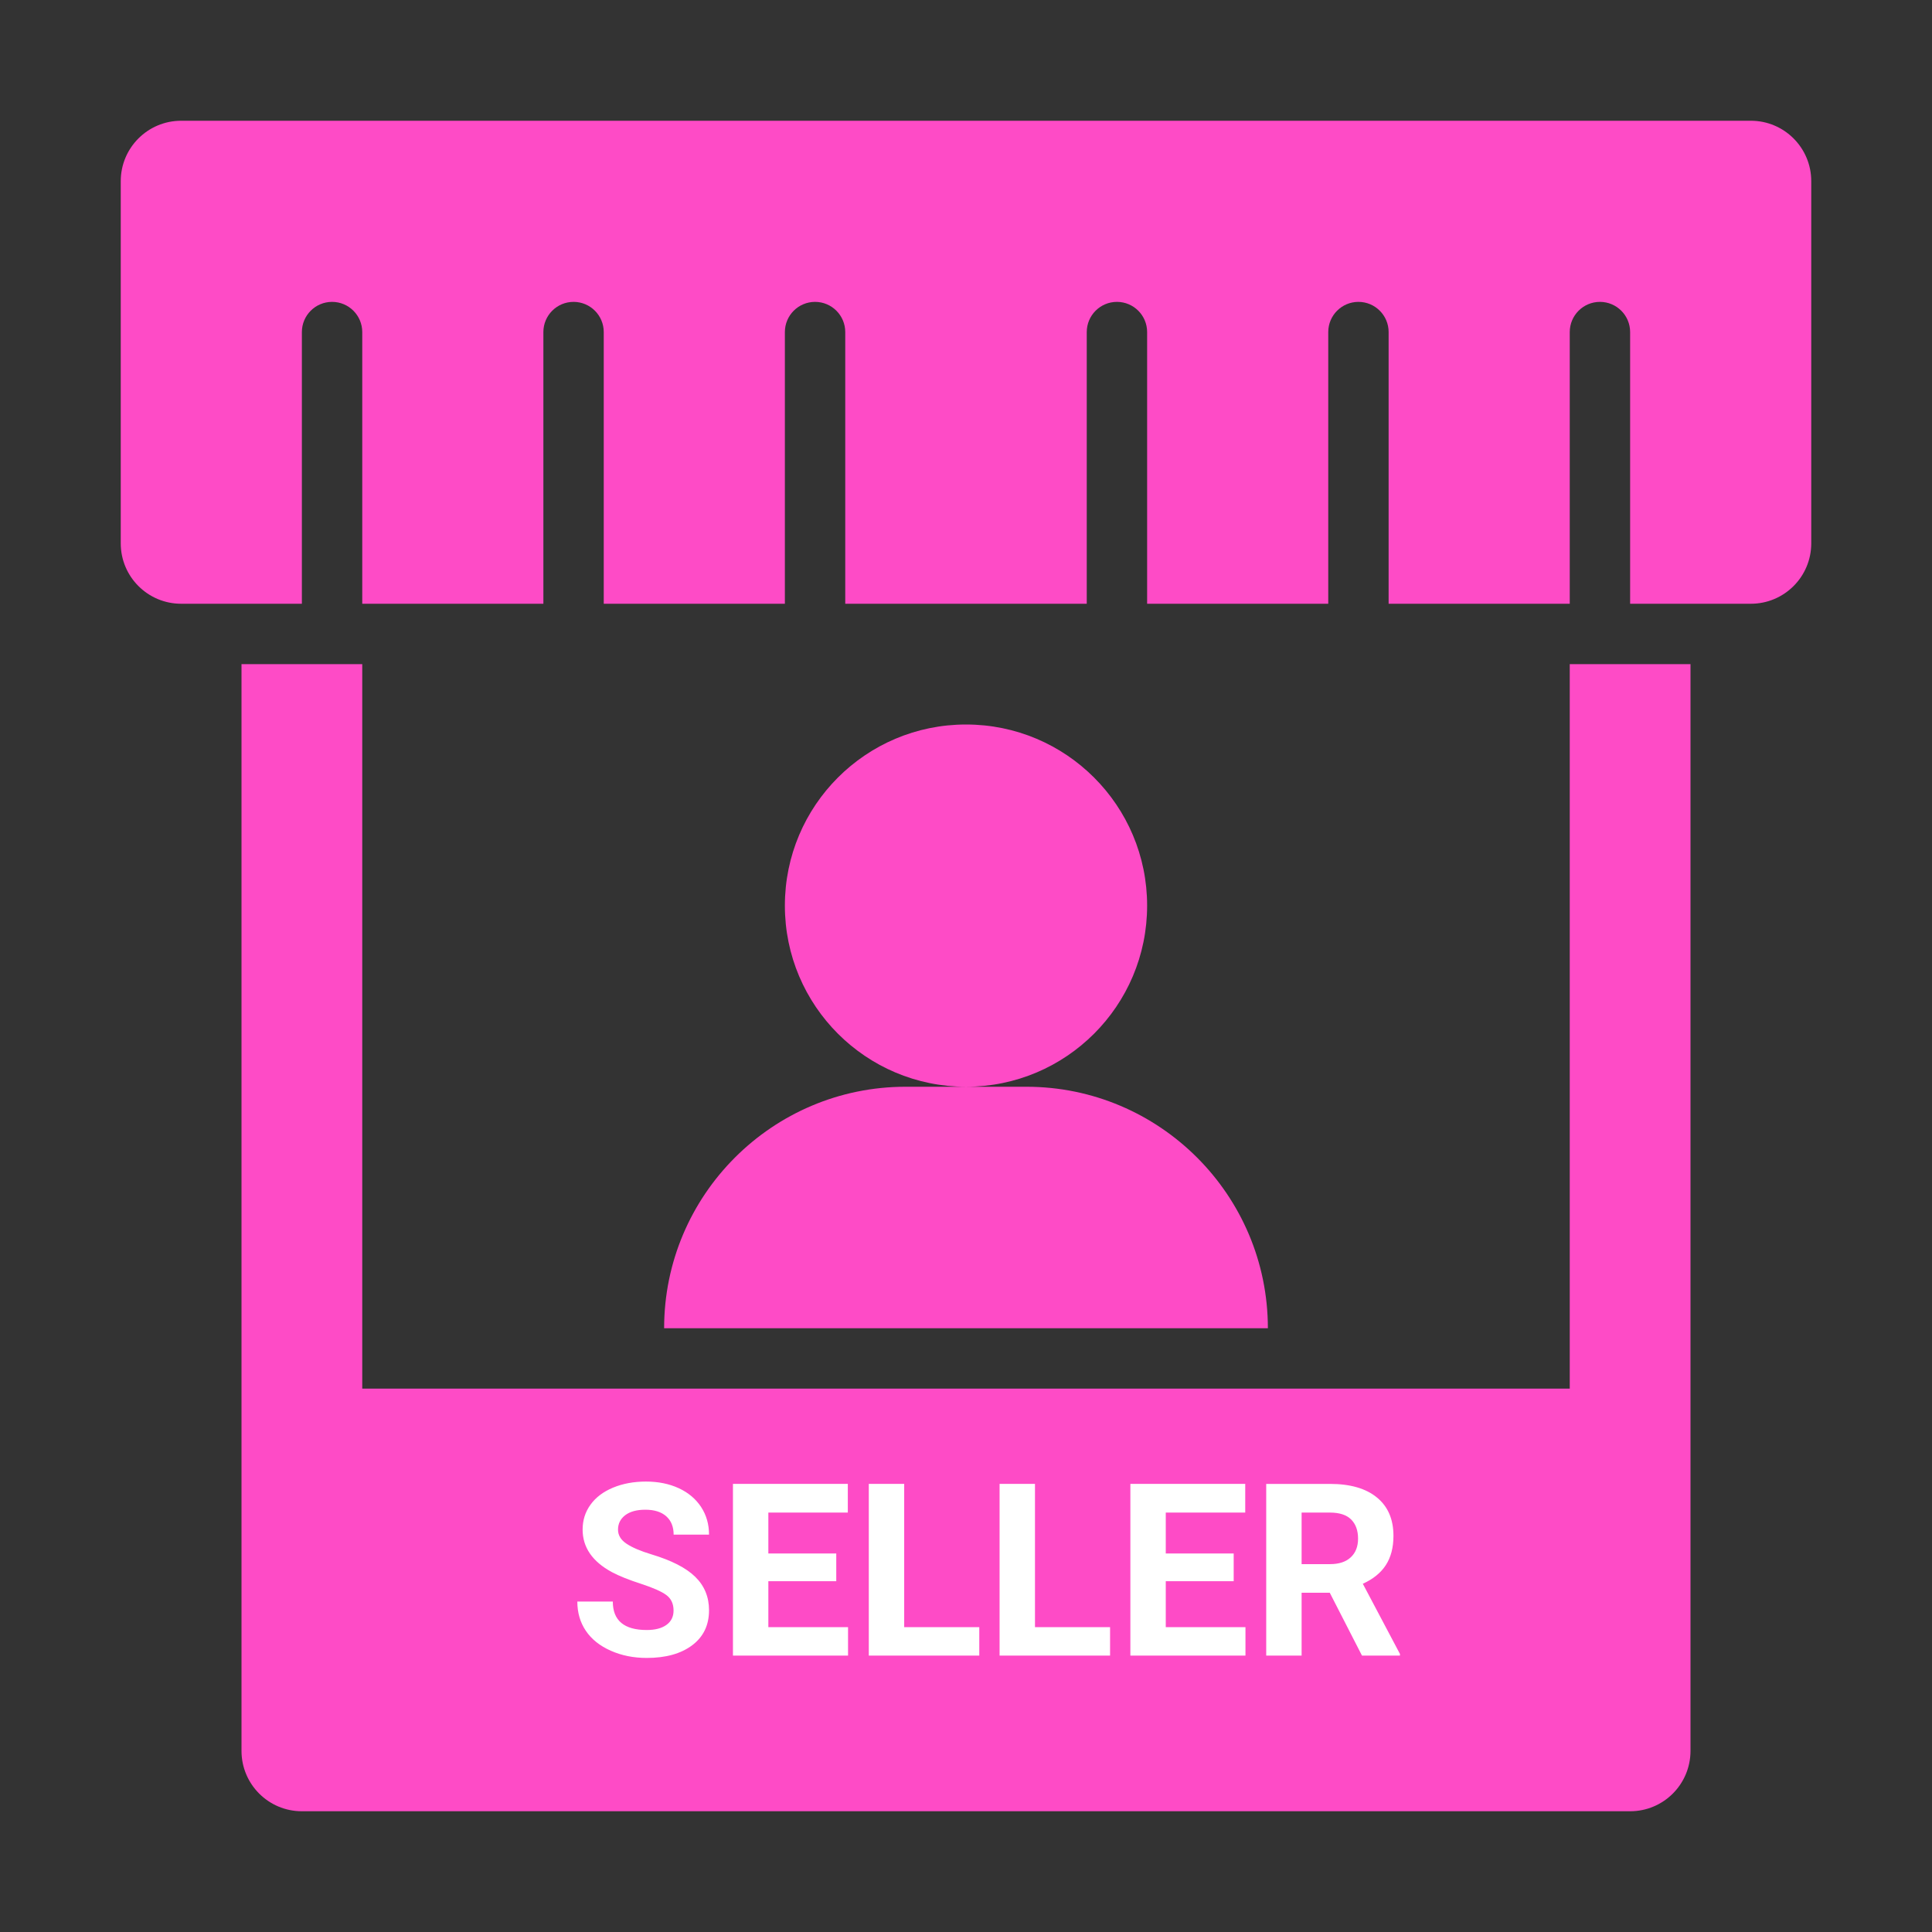   <svg
            id="sellerLogo"
            version="1.1"
            xmlns="http://www.w3.org/2000/svg"
             xmlns:xlink="http://www.w3.org/1999/xlink"
            width="32px"
            height="32px"
            viewBox="0,0,256,256"
          >
            <rect x="0" y="0" width="256" height="256" fill="#333333" stroke="none"/>
            <g
              fill="#fe4bc6"
              fill-rule="nonzero"
              stroke="none"
              stroke-width="1"
              stroke-linecap="butt"
              stroke-linejoin="miter"
              stroke-miterlimit="10"
              stroke-dasharray=""
              stroke-dashoffset="0"
              font-family="none"
              font-weight="none"
              font-size="none"
              text-anchor="none"
              style="mix-blend-mode: normal"
            >
              <g transform="scale(8,8)">
                <path d="M3,2c-0.552,0 -1,0.448 -1,1v6c0,0.552 0.448,1 1,1h2v-4.5c0,-0.276 0.224,-0.5 0.5,-0.5c0.276,0 0.5,0.224 0.5,0.5v4.5h3v-4.5c0,-0.276 0.224,-0.5 0.5,-0.5c0.276,0 0.5,0.224 0.5,0.5v4.5h3v-4.5c0,-0.276 0.224,-0.5 0.5,-0.5c0.276,0 0.5,0.224 0.5,0.5v4.5h4v-4.5c0,-0.276 0.224,-0.5 0.5,-0.5c0.276,0 0.5,0.224 0.5,0.5v4.5h3v-4.5c0,-0.276 0.224,-0.5 0.5,-0.5c0.276,0 0.5,0.224 0.5,0.5v4.5h3v-4.5c0,-0.276 0.224,-0.5 0.5,-0.5c0.276,0 0.5,0.224 0.5,0.5v4.5h2c0.552,0 1,-0.448 1,-1v-6c0,-0.552 -0.448,-1 -1,-1zM4,11v18c0,0.552 0.447,1 1,1h22c0.553,0 1,-0.448 1,-1v-18h-2v12h-20v-12zM16,12c-1.657,0 -3,1.343 -3,3c0,1.657 1.343,3 3,3c1.657,0 3,-1.343 3,-3c0,-1.657 -1.343,-3 -3,-3zM16,18h-1c-2.206,0 -4,1.794 -4,4h10c0,-2.206 -1.794,-4 -4,-4z"></path>
              </g>
            </g>
            <g
              fill="#ffffff"
              fill-rule="nonzero"
              stroke="none"
              stroke-width="1"
              stroke-linecap="butt"
              stroke-linejoin="miter"
              stroke-miterlimit="10"
              stroke-dasharray=""
              stroke-dashoffset="0"
              font-family="none"
              font-weight="none"
              font-size="none"
              text-anchor="none"
              style="mix-blend-mode: normal"
            >
              <g>
                <path d="M89.25,213.405v0c0,-0.887 -0.313,-1.567 -0.94,-2.04c-0.627,-0.473 -1.75,-0.973 -3.37,-1.5c-1.627,-0.527 -2.913,-1.043 -3.86,-1.55v0c-2.587,-1.4 -3.88,-3.28 -3.88,-5.64v0c0,-1.233 0.347,-2.33 1.04,-3.29c0.693,-0.967 1.687,-1.72 2.98,-2.26c1.3,-0.54 2.757,-0.81 4.37,-0.81v0c1.627,0 3.077,0.293 4.35,0.88c1.267,0.587 2.253,1.417 2.96,2.49c0.7,1.073 1.05,2.293 1.05,3.66v0h-4.69c0,-1.04 -0.327,-1.85 -0.98,-2.43c-0.653,-0.58 -1.577,-0.87 -2.77,-0.87v0c-1.14,0 -2.03,0.243 -2.67,0.73c-0.633,0.487 -0.95,1.123 -0.95,1.91v0c0,0.74 0.373,1.36 1.12,1.86c0.74,0.5 1.837,0.97 3.29,1.41v0c2.667,0.8 4.607,1.793 5.82,2.98c1.22,1.187 1.83,2.667 1.83,4.44v0c0,1.967 -0.743,3.51 -2.23,4.63c-1.493,1.12 -3.5,1.68 -6.02,1.68v0c-1.747,0 -3.34,-0.32 -4.78,-0.96c-1.44,-0.64 -2.537,-1.517 -3.29,-2.63c-0.753,-1.113 -1.13,-2.407 -1.13,-3.88v0h4.7c0,2.513 1.5,3.77 4.5,3.77v0c1.113,0 1.983,-0.227 2.61,-0.68c0.627,-0.453 0.94,-1.087 0.94,-1.9zM110.81,205.845v3.67h-9v6.09h10.56v3.77h-15.25v-22.75h15.22v3.8h-10.53v5.42zM119.81,196.625v18.98h9.95v3.77h-14.64v-22.75zM137.14,196.625v18.98h9.95v3.77h-14.64v-22.75zM163.47,205.845v3.67h-9v6.09h10.56v3.77h-15.25v-22.75h15.22v3.8h-10.53v5.42zM180.47,219.375l-4.27,-8.33h-3.73v8.33h-4.69v-22.75h8.45c2.687,0 4.76,0.6 6.22,1.8c1.46,1.193 2.19,2.887 2.19,5.08v0c0,1.547 -0.337,2.84 -1.01,3.88c-0.673,1.033 -1.69,1.857 -3.05,2.47v0l4.92,9.3v0.22zM172.47,200.425v6.83h3.78c1.173,0 2.083,-0.3 2.73,-0.9c0.647,-0.6 0.97,-1.427 0.97,-2.48v0c0,-1.073 -0.303,-1.917 -0.91,-2.53c-0.613,-0.613 -1.55,-0.92 -2.81,-0.92v0z"></path>
              </g>
            </g>
          </svg>